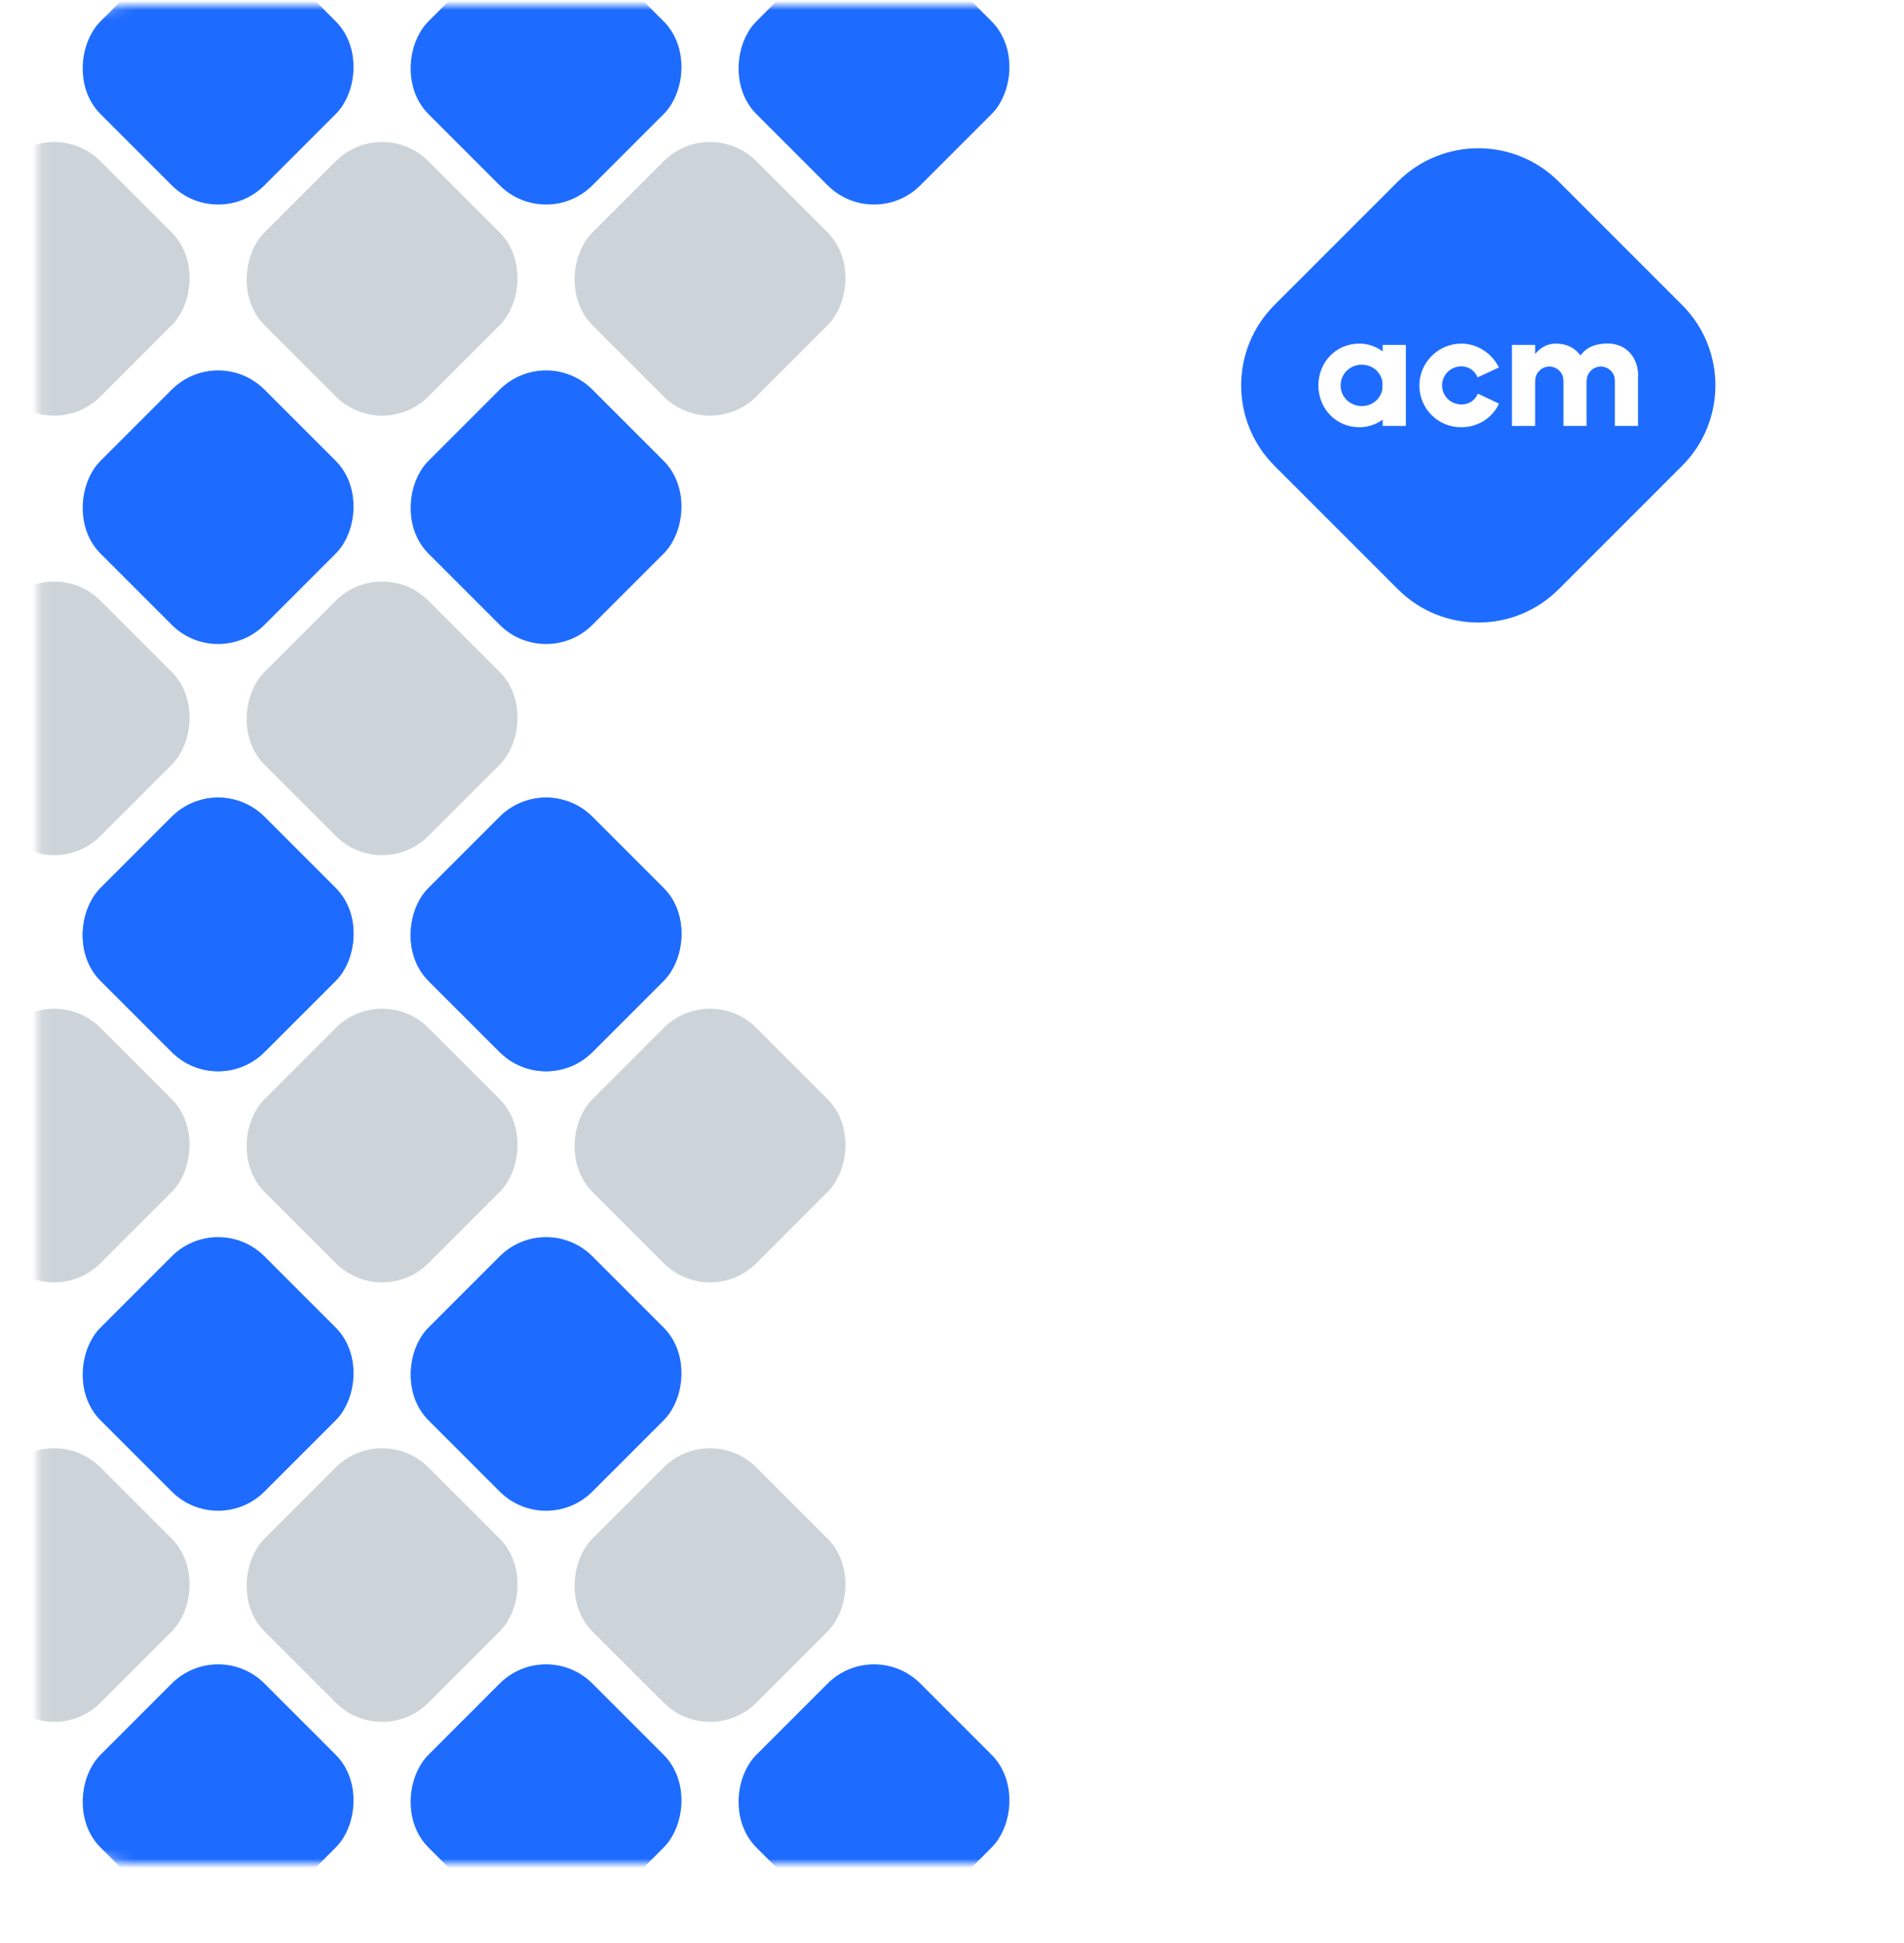 <svg width="197" height="201" viewBox="0 0 206 209" fill="none" xmlns="http://www.w3.org/2000/svg">
<g filter="url(#filter0_d)">
<rect x="4.118" width="196.342" height="201" rx="10" fill="white"/>
</g>
<mask id="mask0" mask-type="alpha" maskUnits="userSpaceOnUse" x="4" y="0" width="197" height="201">
<rect x="4.118" width="196.342" height="201" rx="10" fill="white"/>
</mask>
<g mask="url(#mask0)">
<path d="M151.244 19.051C156.047 14.248 163.835 14.248 168.638 19.051L181.994 32.406C186.797 37.209 186.797 44.997 181.994 49.801L168.638 63.156C163.835 67.959 156.047 67.959 151.244 63.156L137.889 49.801C133.085 44.997 133.085 37.209 137.889 32.406L151.244 19.051Z" fill="#1E6CFF"/>
<rect x="149.598" y="36.722" width="2.505" height="8.765" fill="white"/>
<path fill-rule="evenodd" clip-rule="evenodd" d="M147.054 45.626C149.666 45.626 151.542 43.386 151.542 41.103C151.542 38.947 149.679 36.58 147.054 36.58C144.544 36.58 142.639 38.605 142.639 41.103C142.639 43.601 144.544 45.626 147.054 45.626ZM147.329 43.34C148.616 43.34 149.598 42.381 149.598 41.103C149.598 39.825 148.616 38.866 147.329 38.866C146.042 38.866 145.046 39.868 145.046 41.103C145.046 42.338 146.042 43.34 147.329 43.34Z" fill="white"/>
<path fill-rule="evenodd" clip-rule="evenodd" d="M162.166 39.166L159.872 40.231C159.58 39.572 158.962 39.042 158.128 39.042C156.942 39.042 156.023 39.965 156.023 41.104C156.023 42.243 156.942 43.166 158.128 43.166C158.982 43.166 159.608 42.688 159.892 41.996L162.181 43.075C161.478 44.586 159.969 45.627 158.087 45.627C155.554 45.627 153.564 43.602 153.564 41.104C153.564 38.606 155.645 36.581 158.087 36.581C159.852 36.581 161.427 37.637 162.166 39.166Z" fill="white"/>
<rect x="163.585" y="36.721" width="2.505" height="8.768" fill="white"/>
<path d="M169.152 40.13L171.657 39.922V45.489H169.152V40.13Z" fill="white"/>
<path d="M174.719 40.13L177.224 39.922V45.489H174.719V40.13Z" fill="white"/>
<path d="M168.335 36.581C170.552 36.581 171.657 38.279 171.657 40.06L169.152 40.526C169.152 39.756 168.456 39.062 167.621 39.062C166.786 39.062 166.09 39.782 166.09 40.617L165.426 39.681C165.165 39.062 166.112 36.581 168.335 36.581Z" fill="white"/>
<path d="M173.902 36.581C176.119 36.581 177.224 38.279 177.224 40.06L174.719 40.526C174.719 39.756 174.023 39.062 173.188 39.062C172.353 39.062 171.657 39.782 171.657 40.617L170.993 39.681C170.732 39.062 171.679 36.581 173.902 36.581Z" fill="white"/>
<path d="M173.902 36.581C176.119 36.581 177.224 38.279 177.224 40.06L174.719 40.269C174.719 39.499 174.023 38.877 173.188 38.877C172.353 38.877 171.657 39.434 171.657 40.269L170.404 38.947C170.961 37.694 171.679 36.581 173.902 36.581Z" fill="white"/>
<rect x="23.599" y="85.08" width="21.807" height="21.807" rx="5.455" transform="rotate(45 23.599 85.08)" stroke="#1E6CFF" stroke-width="3.282"/>
<rect x="23.599" y="38.863" width="21.807" height="21.807" rx="5.455" transform="rotate(45 23.599 38.863)" fill="#1E6CFF" stroke="#1E6CFF" stroke-width="3.282"/>
<rect x="5.858" y="61.702" width="21.807" height="21.807" rx="5.455" transform="rotate(45 5.858 61.702)" fill="#CDD4D9" stroke="#CDD4D9" stroke-width="3.282"/>
<rect x="23.599" y="-8.685" width="21.807" height="21.807" rx="5.455" transform="rotate(45 23.599 -8.685)" fill="#1E6CFF" stroke="#1E6CFF" stroke-width="3.282"/>
<rect x="5.858" y="14.155" width="21.807" height="21.807" rx="5.455" transform="rotate(45 5.858 14.155)" fill="#CDD4D9" stroke="#CDD4D9" stroke-width="3.282"/>
<rect x="59.08" y="85.08" width="21.807" height="21.807" rx="5.455" transform="rotate(45 59.08 85.08)" stroke="#1E6CFF" stroke-width="3.282"/>
<rect x="59.08" y="38.863" width="21.807" height="21.807" rx="5.455" transform="rotate(45 59.08 38.863)" fill="#1E6CFF" stroke="#1E6CFF" stroke-width="3.282"/>
<rect x="41.34" y="61.702" width="21.807" height="21.807" rx="5.455" transform="rotate(45 41.34 61.702)" fill="#CDD4D9" stroke="#CDD4D9" stroke-width="3.282"/>
<rect x="59.08" y="-8.685" width="21.807" height="21.807" rx="5.455" transform="rotate(45 59.08 -8.685)" fill="#1E6CFF" stroke="#1E6CFF" stroke-width="3.282"/>
<rect x="41.34" y="14.155" width="21.807" height="21.807" rx="5.455" transform="rotate(45 41.34 14.155)" fill="#CDD4D9" stroke="#CDD4D9" stroke-width="3.282"/>
<rect x="94.561" y="-8.685" width="21.807" height="21.807" rx="5.455" transform="rotate(45 94.561 -8.685)" fill="#1E6CFF" stroke="#1E6CFF" stroke-width="3.282"/>
<rect x="76.82" y="14.155" width="21.807" height="21.807" rx="5.455" transform="rotate(45 76.82 14.155)" fill="#CDD4D9" stroke="#CDD4D9" stroke-width="3.282"/>
<rect x="23.599" y="178.845" width="21.807" height="21.807" rx="5.455" transform="rotate(45 23.599 178.845)" fill="#1E6CFF" stroke="#1E6CFF" stroke-width="3.282"/>
<rect x="23.599" y="132.628" width="21.807" height="21.807" rx="5.455" transform="rotate(45 23.599 132.628)" fill="#1E6CFF" stroke="#1E6CFF" stroke-width="3.282"/>
<rect x="5.858" y="155.467" width="21.807" height="21.807" rx="5.455" transform="rotate(45 5.858 155.467)" fill="#CDD4D9" stroke="#CDD4D9" stroke-width="3.282"/>
<rect x="23.599" y="85.08" width="21.807" height="21.807" rx="5.455" transform="rotate(45 23.599 85.08)" fill="#1E6CFF" stroke="#1E6CFF" stroke-width="3.282"/>
<rect x="5.858" y="107.92" width="21.807" height="21.807" rx="5.455" transform="rotate(45 5.858 107.92)" fill="#CDD4D9" stroke="#CDD4D9" stroke-width="3.282"/>
<rect x="59.08" y="178.845" width="21.807" height="21.807" rx="5.455" transform="rotate(45 59.08 178.845)" fill="#1E6CFF" stroke="#1E6CFF" stroke-width="3.282"/>
<rect x="59.08" y="132.628" width="21.807" height="21.807" rx="5.455" transform="rotate(45 59.08 132.628)" fill="#1E6CFF" stroke="#1E6CFF" stroke-width="3.282"/>
<rect x="41.34" y="155.467" width="21.807" height="21.807" rx="5.455" transform="rotate(45 41.34 155.467)" fill="#CDD4D9" stroke="#CDD4D9" stroke-width="3.282"/>
<rect x="59.08" y="85.08" width="21.807" height="21.807" rx="5.455" transform="rotate(45 59.08 85.08)" fill="#1E6CFF" stroke="#1E6CFF" stroke-width="3.282"/>
<rect x="41.34" y="107.92" width="21.807" height="21.807" rx="5.455" transform="rotate(45 41.34 107.92)" fill="#CDD4D9" stroke="#CDD4D9" stroke-width="3.282"/>
<rect x="94.561" y="178.845" width="21.807" height="21.807" rx="5.455" transform="rotate(45 94.561 178.845)" fill="#1E6CFF" stroke="#1E6CFF" stroke-width="3.282"/>
<rect x="76.82" y="155.467" width="21.807" height="21.807" rx="5.455" transform="rotate(45 76.82 155.467)" fill="#CDD4D9" stroke="#CDD4D9" stroke-width="3.282"/>
<rect x="76.82" y="107.92" width="21.807" height="21.807" rx="5.455" transform="rotate(45 76.82 107.92)" fill="#CDD4D9" stroke="#CDD4D9" stroke-width="3.282"/>
</g>
<defs>
<filter id="filter0_d" x="0.118" y="0" width="204.342" height="209" filterUnits="userSpaceOnUse" color-interpolation-filters="sRGB">
<feFlood flood-opacity="0" result="BackgroundImageFix"/>
<feColorMatrix in="SourceAlpha" type="matrix" values="0 0 0 0 0 0 0 0 0 0 0 0 0 0 0 0 0 0 127 0" result="hardAlpha"/>
<feOffset dy="4"/>
<feGaussianBlur stdDeviation="2"/>
<feColorMatrix type="matrix" values="0 0 0 0 0 0 0 0 0 0 0 0 0 0 0 0 0 0 0.25 0"/>
<feBlend mode="normal" in2="BackgroundImageFix" result="effect1_dropShadow"/>
<feBlend mode="normal" in="SourceGraphic" in2="effect1_dropShadow" result="shape"/>
</filter>
</defs>
</svg>
